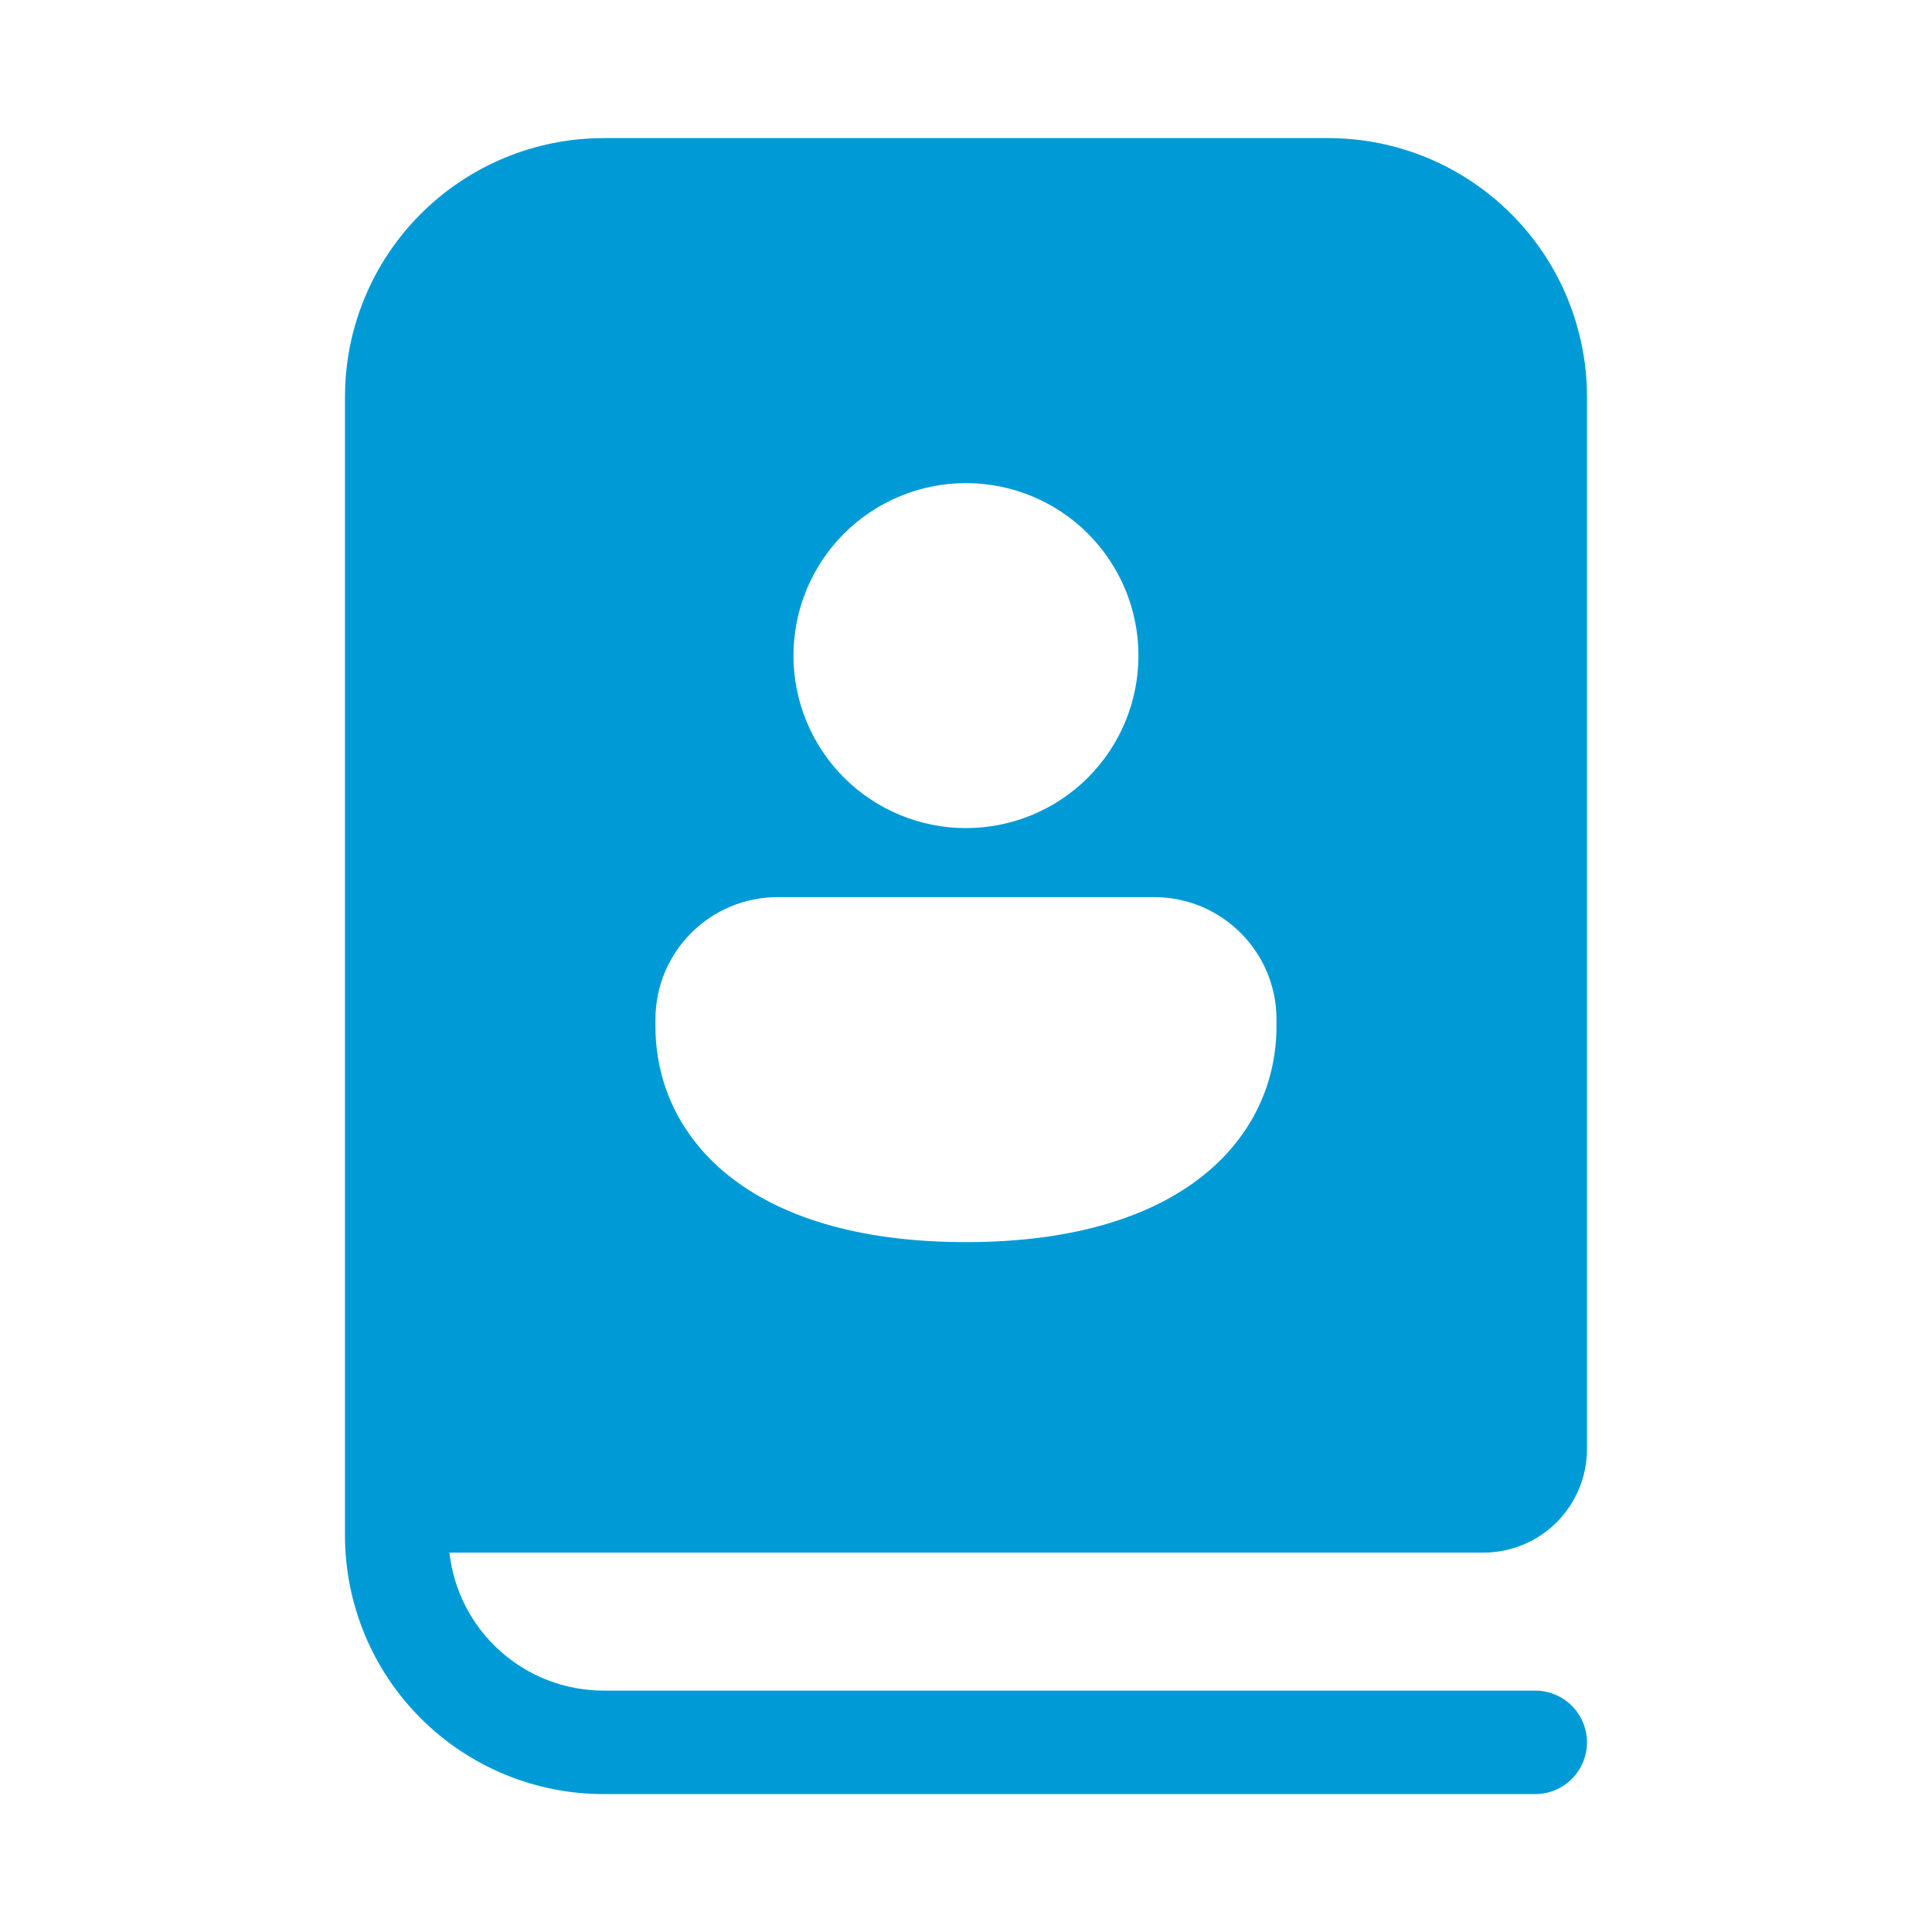 <svg width="50" height="50" viewBox="0 0 50 50" fill="none" xmlns="http://www.w3.org/2000/svg">
<path d="M8.928 10.271C8.928 8.495 9.633 6.791 10.889 5.536C12.145 4.28 13.848 3.574 15.624 3.574H34.374C36.15 3.574 37.853 4.28 39.109 5.536C40.365 6.791 41.071 8.495 41.071 10.271V37.503C41.071 38.213 40.788 38.895 40.286 39.397C39.784 39.899 39.102 40.181 38.392 40.181H11.631C11.741 41.163 12.209 42.071 12.946 42.73C13.682 43.389 14.636 43.753 15.624 43.753H39.731C40.087 43.753 40.427 43.894 40.678 44.145C40.929 44.396 41.071 44.737 41.071 45.092C41.071 45.447 40.929 45.788 40.678 46.039C40.427 46.29 40.087 46.431 39.731 46.431H15.624C13.848 46.431 12.145 45.726 10.889 44.47C9.633 43.214 8.928 41.511 8.928 39.735V10.271ZM29.463 16.967C29.463 15.783 28.993 14.648 28.156 13.81C27.319 12.973 26.183 12.503 24.999 12.503C23.815 12.503 22.68 12.973 21.842 13.81C21.005 14.648 20.535 15.783 20.535 16.967C20.535 18.151 21.005 19.287 21.842 20.124C22.68 20.961 23.815 21.431 24.999 21.431C26.183 21.431 27.319 20.961 28.156 20.124C28.993 19.287 29.463 18.151 29.463 16.967ZM33.035 26.565V26.381C33.035 24.633 31.617 23.217 29.869 23.217H20.13C18.38 23.217 16.963 24.633 16.963 26.381V26.565C16.963 29.355 19.26 32.146 24.999 32.146C30.738 32.146 33.035 29.344 33.035 26.565Z" fill="#009BD6"/>
</svg>

